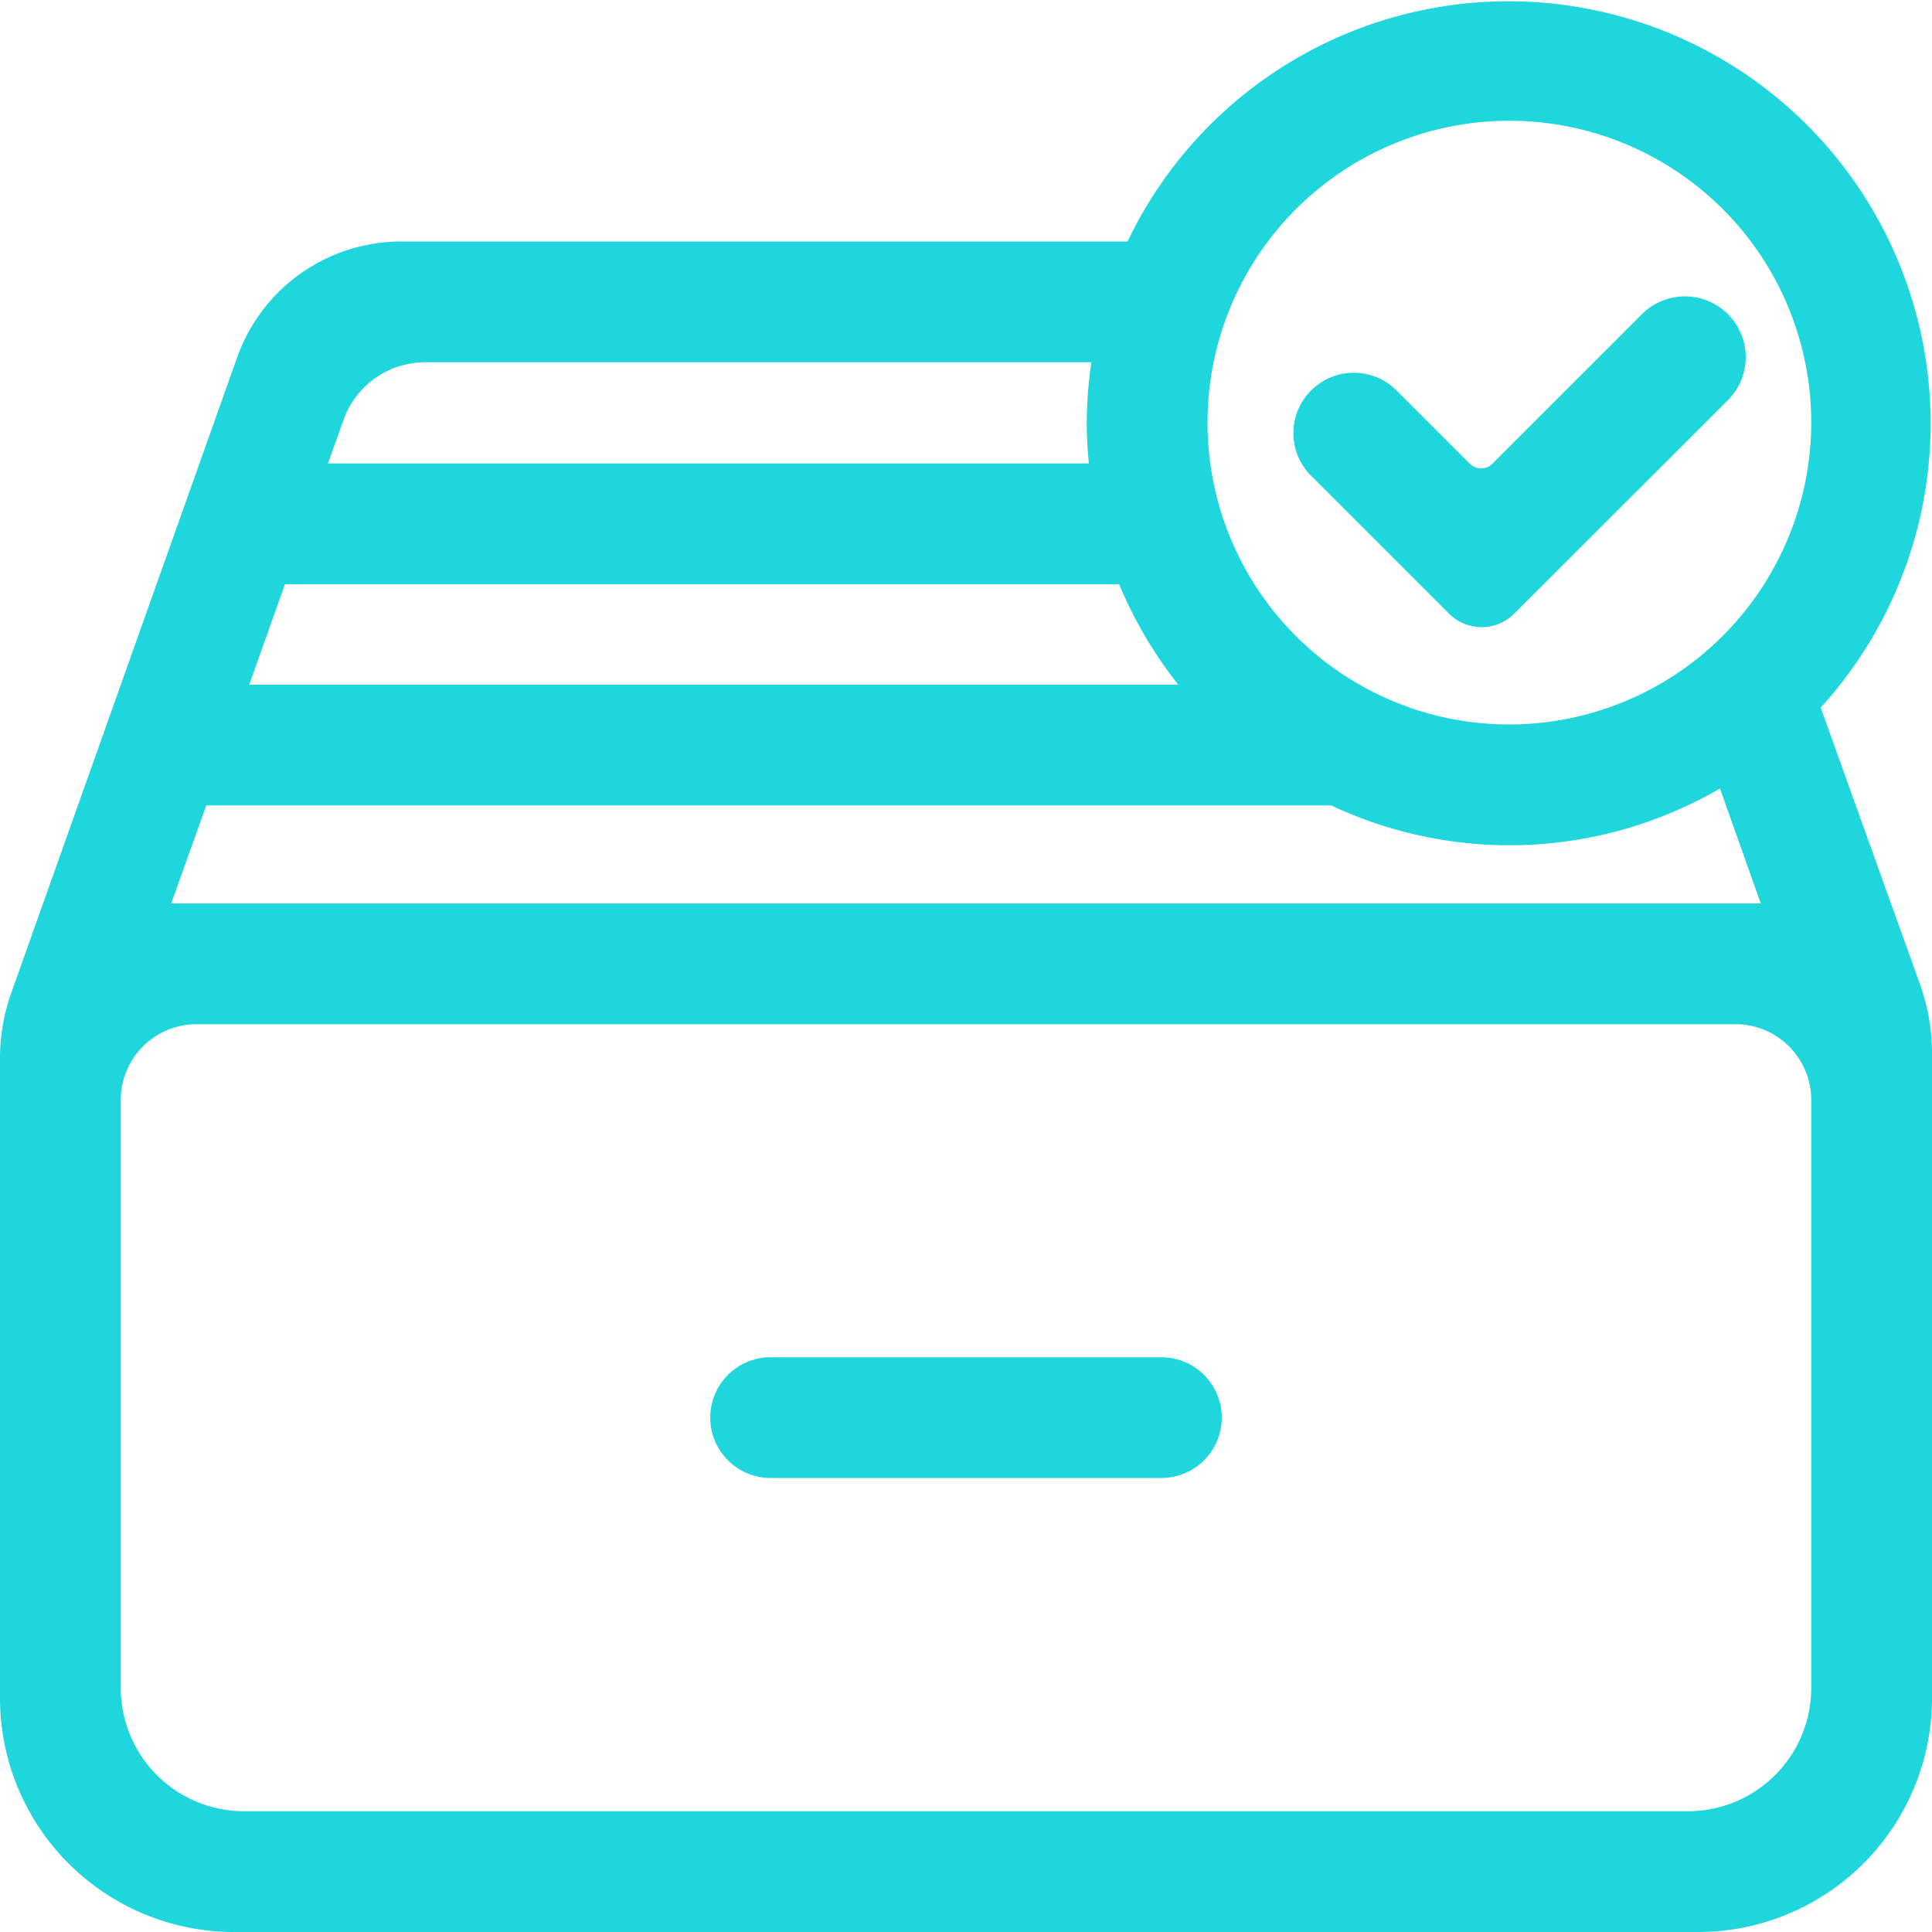 ﻿<svg id="图层_1" data-name="图层 1" xmlns="http://www.w3.org/2000/svg" viewBox="0 0 80 80"><title>图标</title><path d="M75.39,29.3A17.48,17.48,0,1,0,46.69,10H16.62a7.21,7.21,0,0,0-6.8,4.8L.49,41.05A8.13,8.13,0,0,0,0,43.85V70.31A9.69,9.69,0,0,0,9.69,80H70.31A9.69,9.69,0,0,0,80,70.31V43.6a8.45,8.45,0,0,0-.49-2.82ZM14.21,17.43A3.59,3.59,0,0,1,17.59,15h27.6A18.14,18.14,0,0,0,45,17.5a15.67,15.67,0,0,0,.09,1.69H13.58ZM11.8,24.19H46.34a17.52,17.52,0,0,0,2.45,4.16H10.32ZM8.54,33.35H55.12a17.34,17.34,0,0,0,16.1-.7l1.69,4.76H7.09ZM75,69.89A5.11,5.11,0,0,1,69.89,75H10.11A5.11,5.11,0,0,1,5,69.89V45.55a3.14,3.14,0,0,1,3.14-3.14H71.86A3.14,3.14,0,0,1,75,45.55ZM62.5,30A12.5,12.5,0,1,1,75,17.5,12.52,12.52,0,0,1,62.5,30Z" fill="#1ed6db"/><path d="M48.09,56.2H31.91a2.5,2.5,0,1,0,0,5H48.09a2.5,2.5,0,0,0,0-5Z" fill="#1ed6db"/><path d="M68,13l-6.17,6.17a.67.67,0,0,1-1,0l-3-3a2.5,2.5,0,0,0-3.54,0h0a2.49,2.49,0,0,0,0,3.53l5.7,5.7a1.91,1.91,0,0,0,2.72,0l8.83-8.82A2.5,2.5,0,0,0,68,13Z" fill="#1ed6db"/></svg>